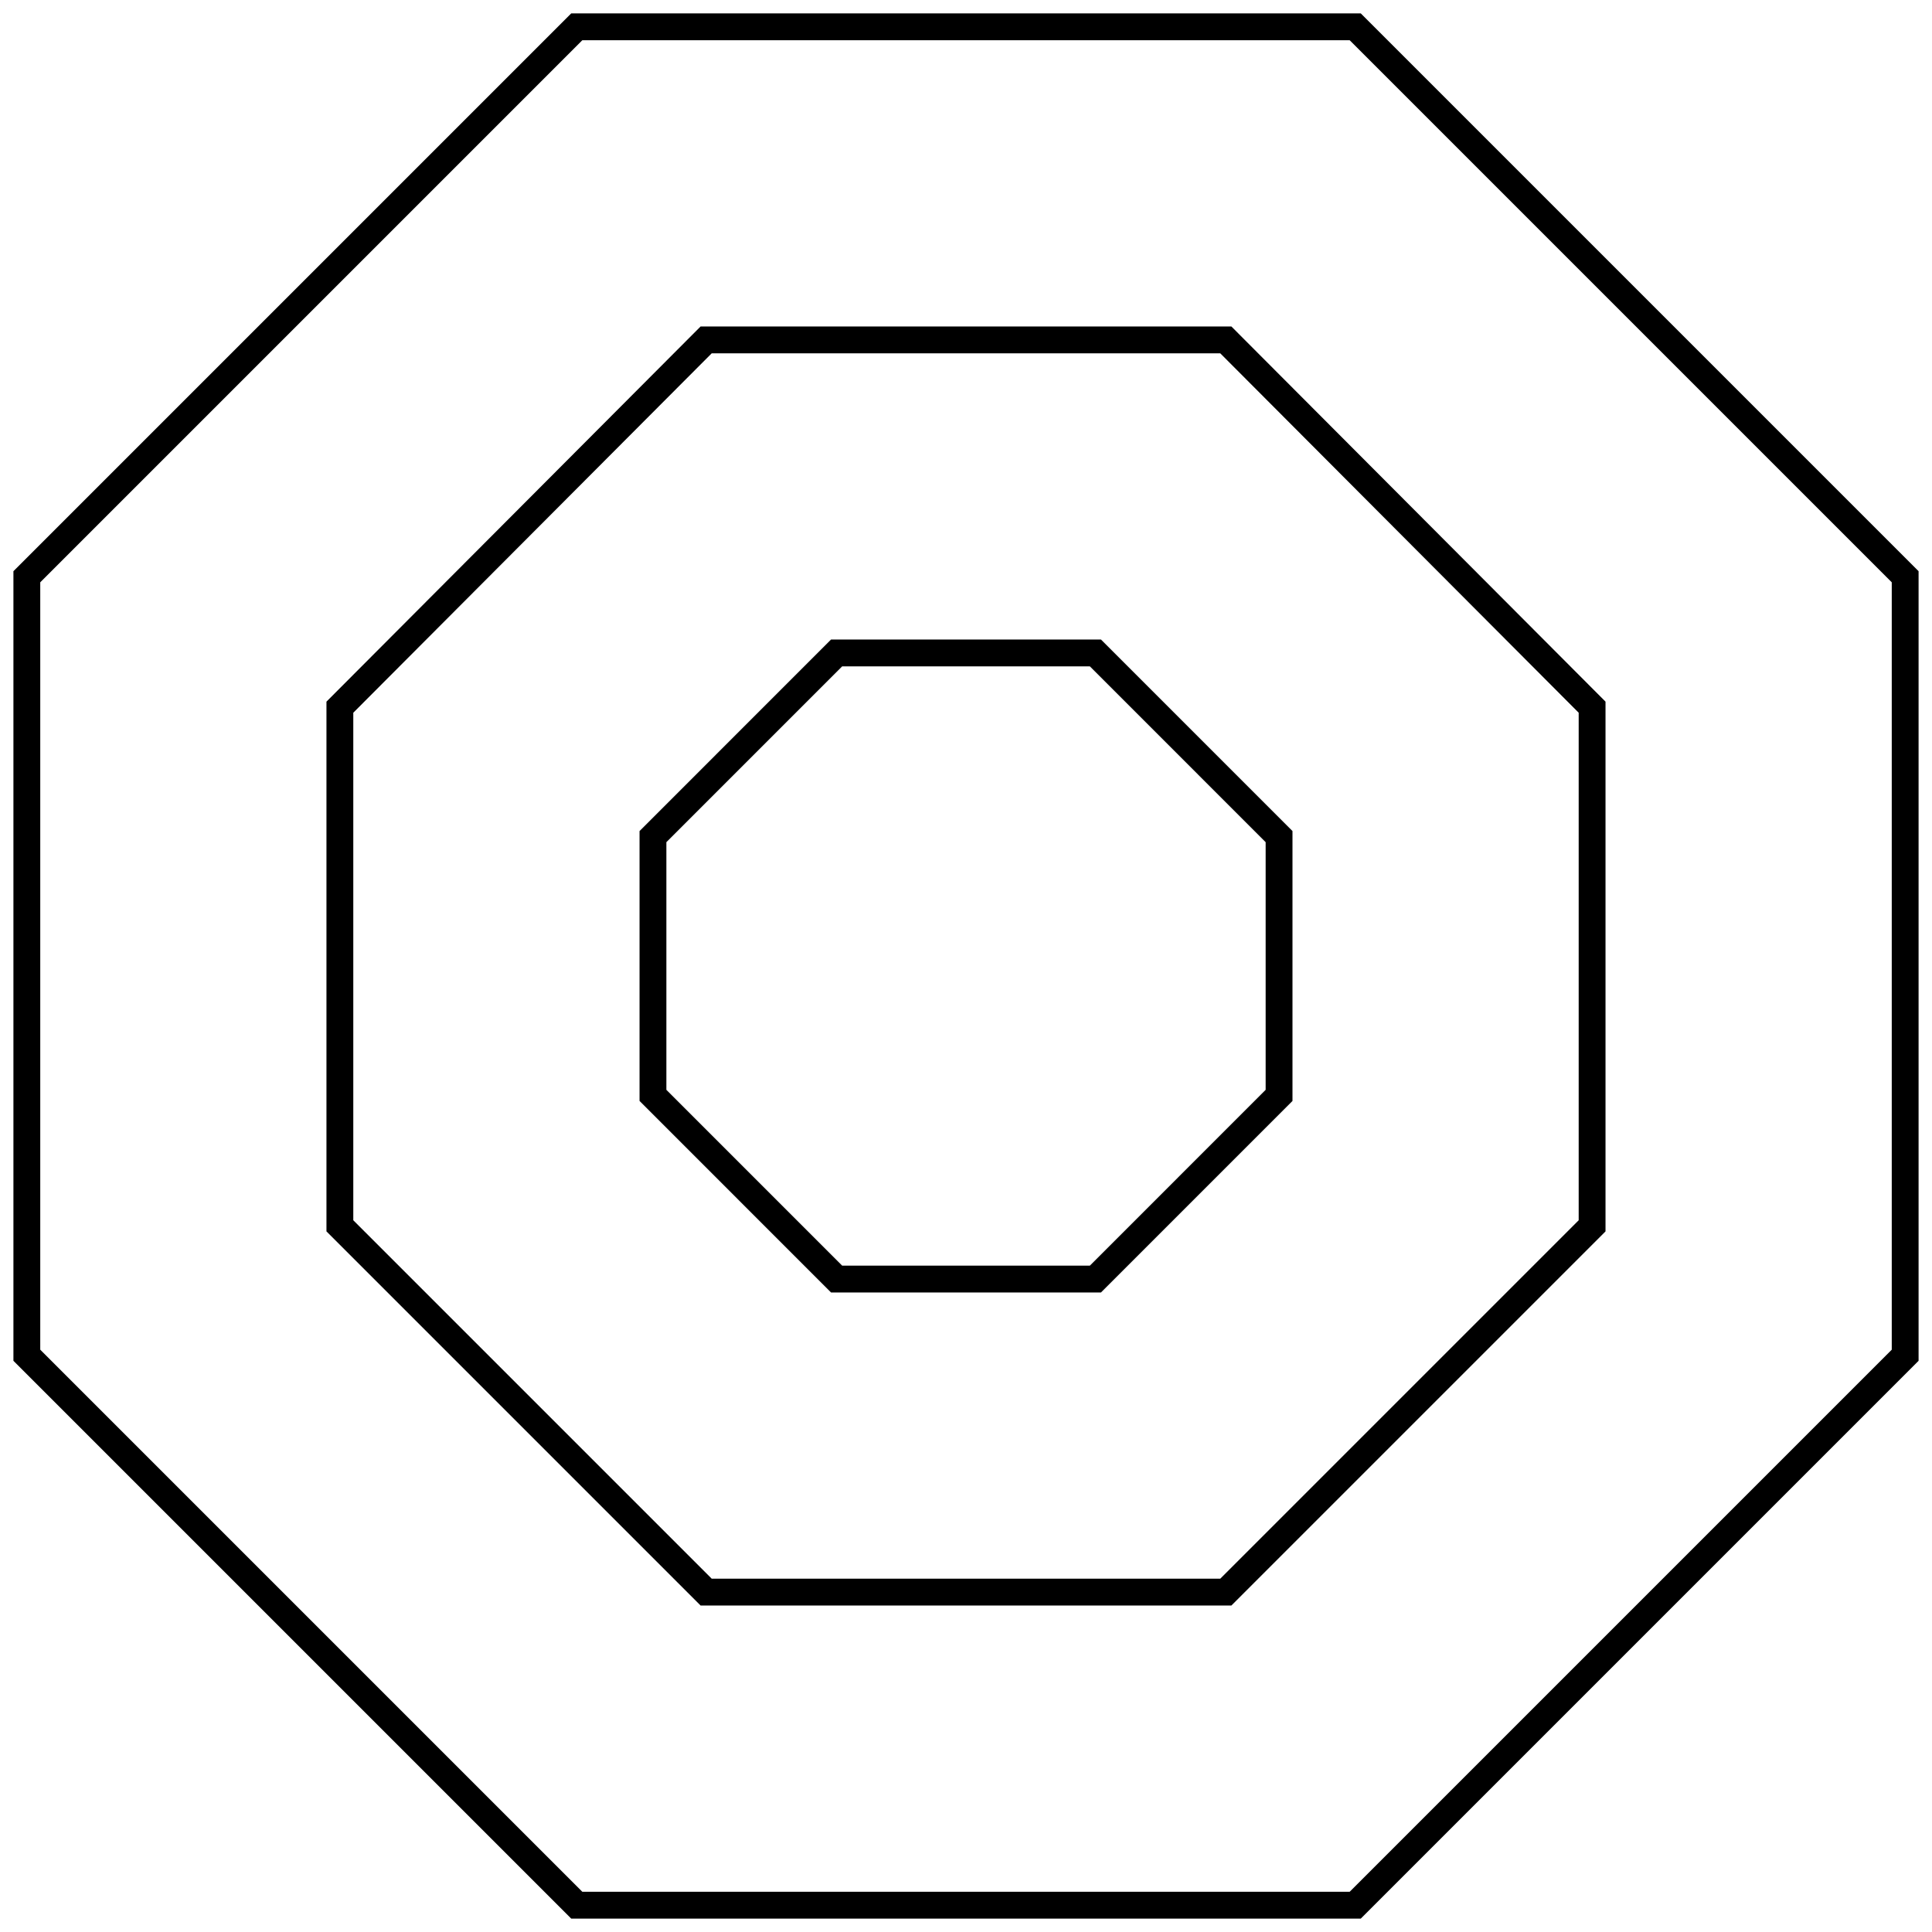 <svg width="72" height="72" viewBox="0 0 72 72" fill="none" xmlns="http://www.w3.org/2000/svg">
<path d="M50.506 71L71 50.506V21.494L50.506 1H21.494L1 21.494V50.506L21.494 71H50.506Z" stroke="black" stroke-miterlimit="10"/>
<path d="M45.683 59.333L59.333 45.683V26.355L45.683 12.667H26.316L12.666 26.355V45.683L26.316 59.333H45.683Z" stroke="black" stroke-miterlimit="10"/>
<path d="M40.823 47.667L47.667 40.822V31.178L40.823 24.333H31.178L24.334 31.178V40.822L31.178 47.667H40.823Z" stroke="black" stroke-miterlimit="10"/>
</svg>
